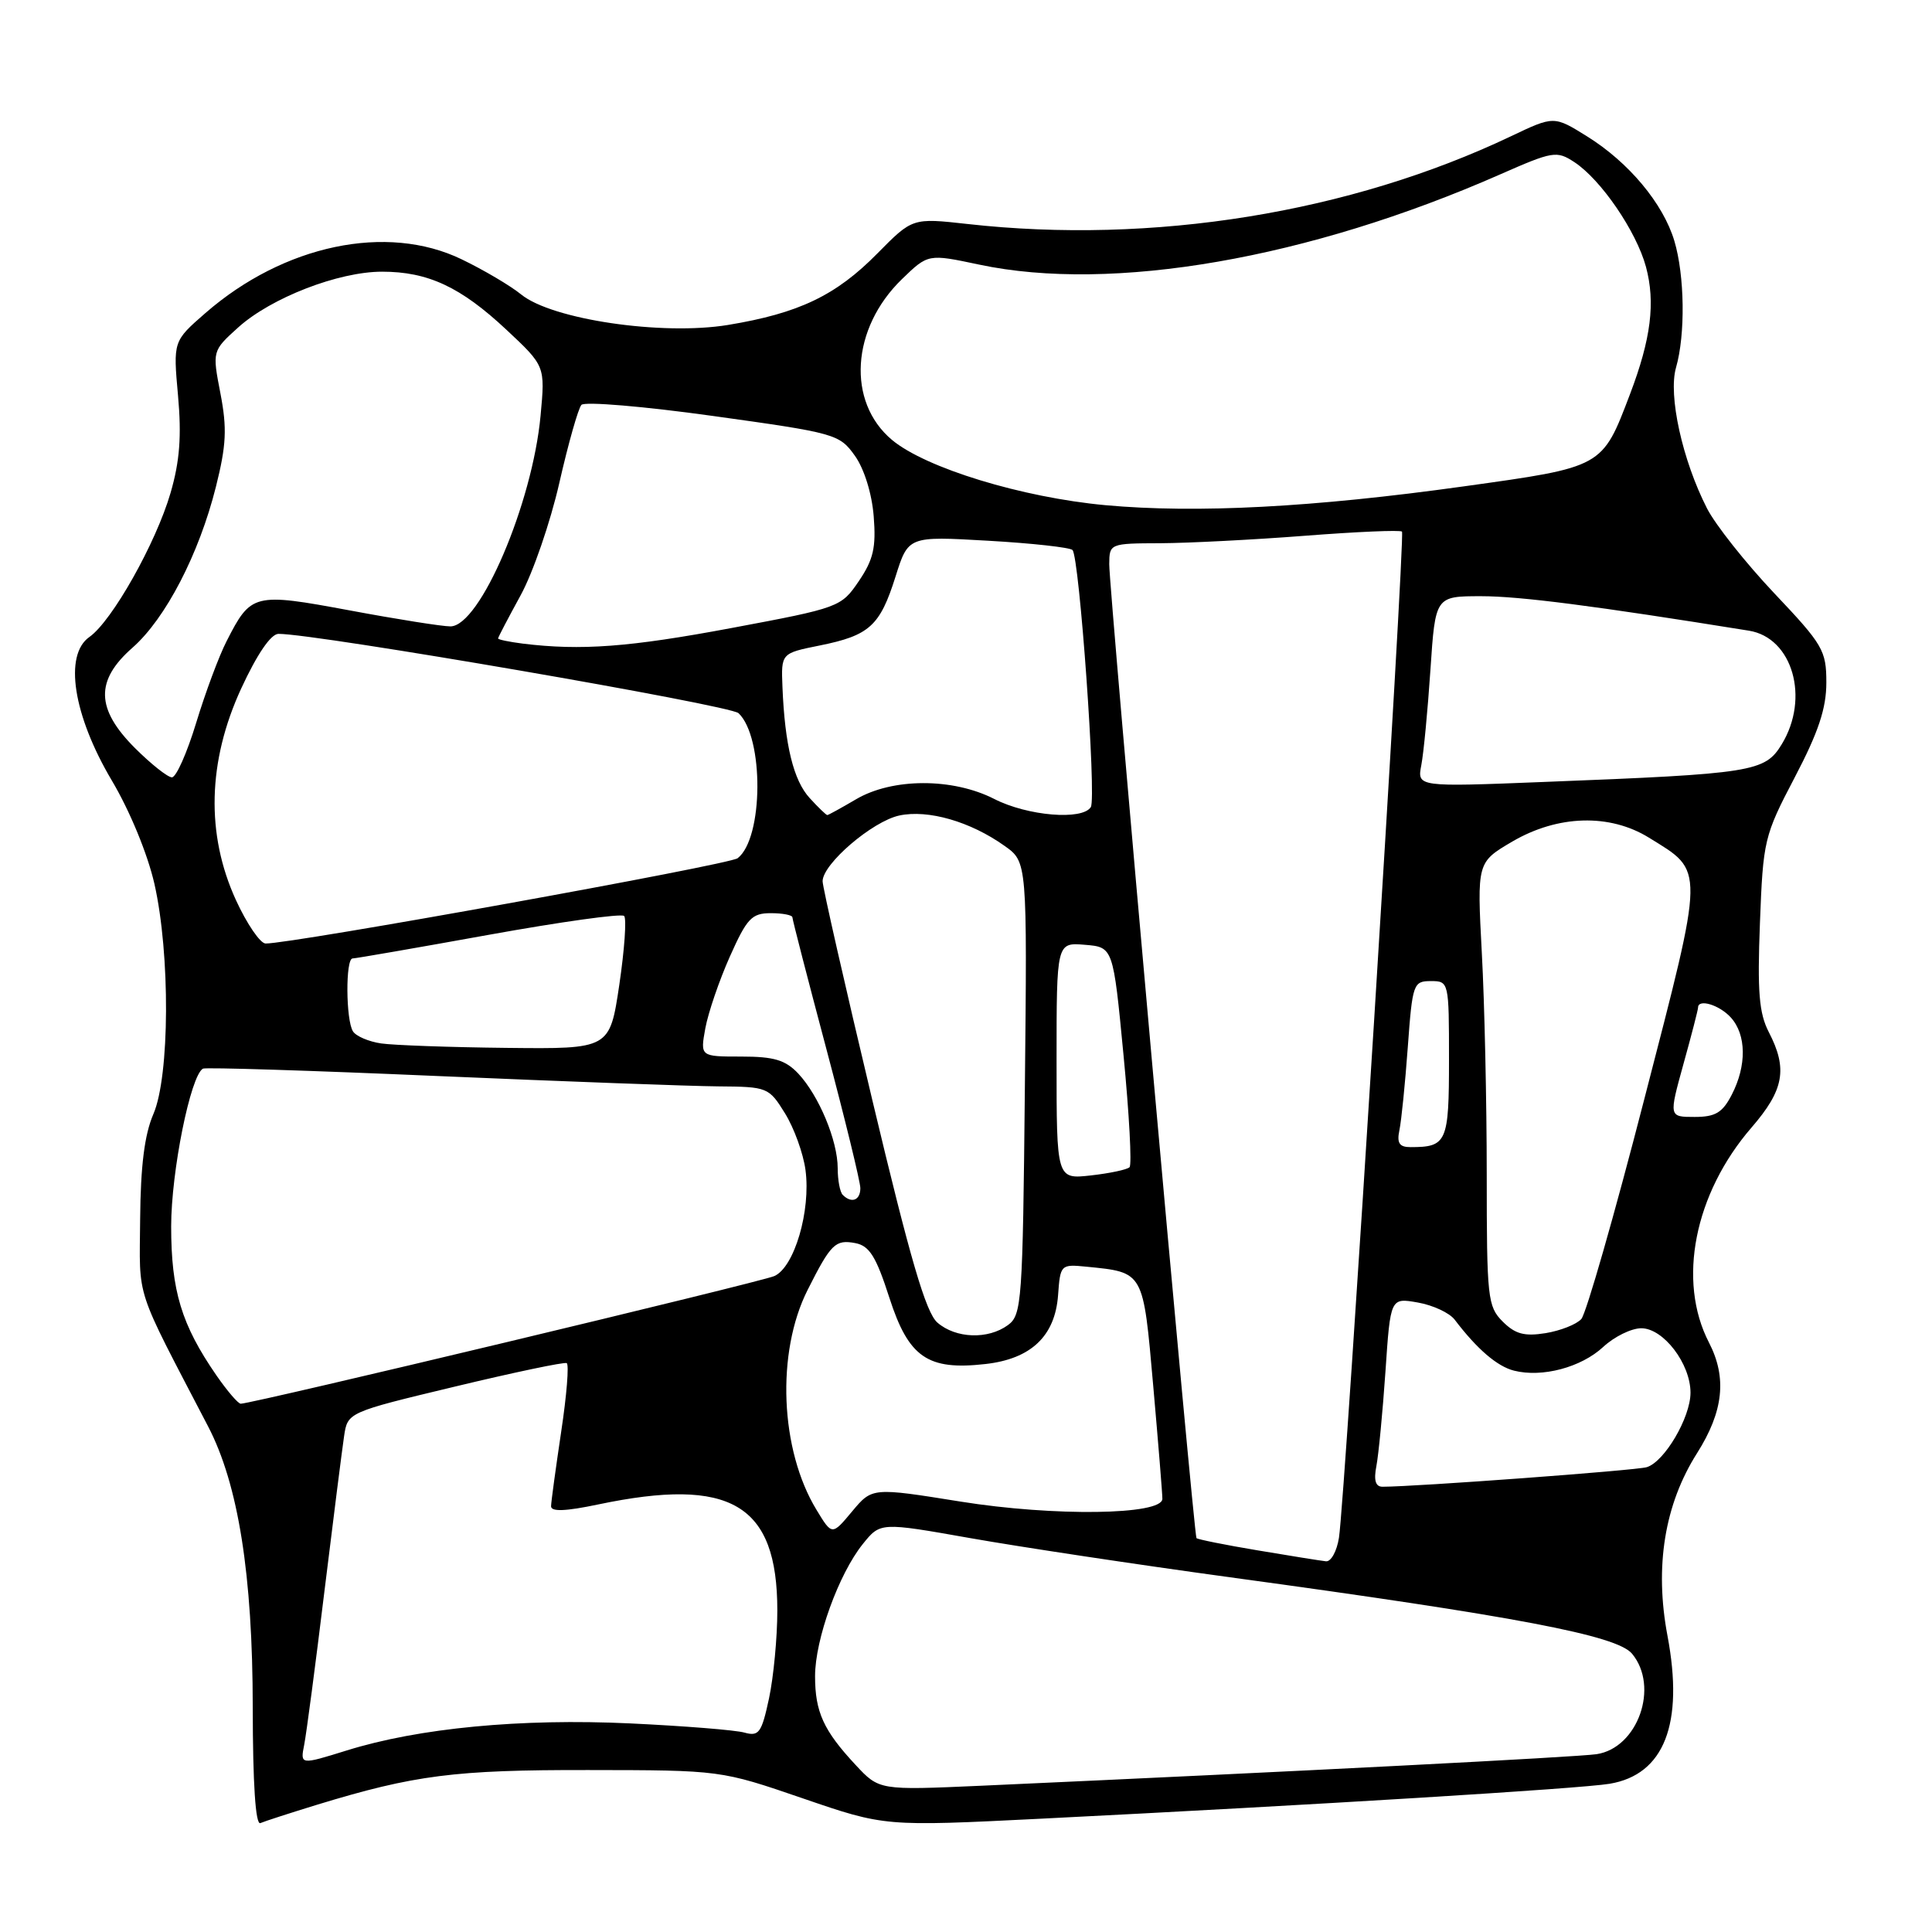 <?xml version="1.0" encoding="UTF-8" standalone="no"?>
<!DOCTYPE svg PUBLIC "-//W3C//DTD SVG 1.1//EN" "http://www.w3.org/Graphics/SVG/1.1/DTD/svg11.dtd" >
<svg xmlns="http://www.w3.org/2000/svg" xmlns:xlink="http://www.w3.org/1999/xlink" version="1.1" viewBox="0 0 256 256">
 <g >
 <path fill="currentColor"
d=" M 42.00 239.14 C 54.91 235.20 60.23 234.51 78.00 234.54 C 95.50 234.56 95.50 234.56 106.37 238.29 C 117.23 242.02 117.23 242.02 137.87 240.99 C 174.34 239.16 209.39 237.01 213.28 236.36 C 220.52 235.15 223.15 228.42 220.95 216.75 C 219.22 207.59 220.56 199.34 224.87 192.55 C 228.37 187.02 228.85 182.55 226.45 177.90 C 222.22 169.72 224.51 158.16 232.09 149.40 C 236.39 144.43 236.90 141.63 234.38 136.77 C 233.08 134.25 232.85 131.42 233.20 122.32 C 233.62 111.34 233.75 110.76 237.81 103.01 C 240.95 97.02 242.00 93.86 242.00 90.45 C 242.00 86.19 241.56 85.43 235.10 78.61 C 231.31 74.60 227.30 69.54 226.19 67.37 C 222.91 60.95 221.03 52.38 222.08 48.71 C 223.34 44.33 223.23 36.51 221.86 31.92 C 220.38 26.97 215.82 21.51 210.31 18.08 C 205.91 15.34 205.91 15.34 200.20 18.06 C 178.88 28.20 152.74 32.43 128.20 29.68 C 120.91 28.87 120.91 28.87 116.27 33.57 C 110.77 39.16 105.85 41.51 96.45 43.06 C 87.72 44.49 73.14 42.34 69.06 39.02 C 67.65 37.87 64.10 35.77 61.17 34.36 C 51.27 29.57 37.60 32.44 27.22 41.48 C 22.94 45.21 22.94 45.21 23.59 52.43 C 24.07 57.77 23.82 61.12 22.60 65.31 C 20.66 71.97 14.84 82.30 11.85 84.40 C 8.44 86.78 9.69 94.77 14.81 103.41 C 17.20 107.43 19.56 113.16 20.46 117.11 C 22.57 126.42 22.50 142.59 20.32 147.63 C 19.15 150.34 18.63 154.49 18.57 161.53 C 18.49 172.45 17.71 170.05 27.57 189.00 C 31.58 196.69 33.48 208.69 33.49 226.25 C 33.50 236.37 33.86 241.85 34.50 241.57 C 35.05 241.33 38.42 240.24 42.00 239.14 Z  M 113.37 233.86 C 109.12 229.30 108.00 226.84 108.00 222.10 C 108.00 217.23 111.13 208.57 114.32 204.60 C 116.65 201.70 116.65 201.70 128.57 203.81 C 135.13 204.97 150.62 207.31 163.00 209.00 C 200.91 214.17 214.23 216.70 216.25 219.12 C 219.90 223.50 217.02 231.63 211.54 232.44 C 208.88 232.83 171.88 234.73 130.00 236.62 C 116.50 237.22 116.50 237.22 113.37 233.86 Z  M 40.31 231.18 C 40.60 229.71 41.80 220.62 42.97 211.00 C 44.15 201.38 45.33 192.07 45.59 190.32 C 46.06 187.14 46.06 187.14 60.28 183.73 C 68.10 181.85 74.77 180.45 75.09 180.62 C 75.42 180.79 75.09 184.88 74.36 189.71 C 73.64 194.55 73.03 198.99 73.02 199.58 C 73.01 200.33 74.92 200.26 79.25 199.35 C 96.85 195.66 103.00 199.30 103.00 213.40 C 103.00 216.98 102.50 222.21 101.90 225.04 C 100.92 229.61 100.56 230.11 98.65 229.58 C 97.47 229.24 90.65 228.70 83.50 228.36 C 69.01 227.68 55.48 228.97 45.93 231.95 C 39.78 233.86 39.78 233.86 40.31 231.18 Z  M 166.64 205.43 C 162.32 204.71 158.67 203.97 158.54 203.81 C 158.18 203.35 146.95 77.97 146.98 74.75 C 147.00 72.03 147.06 72.00 153.75 71.98 C 157.46 71.96 166.09 71.52 172.93 70.99 C 179.76 70.46 185.54 70.21 185.77 70.44 C 186.23 70.90 178.23 198.55 177.42 203.75 C 177.14 205.54 176.37 206.95 175.70 206.88 C 175.04 206.81 170.96 206.16 166.64 205.43 Z  M 108.19 200.06 C 103.35 192.11 102.83 179.22 107.01 170.93 C 110.10 164.79 110.69 164.22 113.34 164.72 C 115.21 165.08 116.09 166.50 117.85 171.97 C 120.40 179.87 122.92 181.61 130.58 180.74 C 136.62 180.06 139.80 177.04 140.20 171.62 C 140.49 167.57 140.56 167.51 143.93 167.84 C 151.61 168.61 151.46 168.36 152.81 183.65 C 153.48 191.27 154.03 198.00 154.02 198.61 C 153.98 200.76 139.65 200.95 127.29 198.97 C 115.57 197.09 115.57 197.09 112.91 200.27 C 110.25 203.46 110.25 203.46 108.19 200.06 Z  M 182.38 194.25 C 182.67 192.74 183.21 187.10 183.58 181.73 C 184.24 171.95 184.24 171.95 187.87 172.59 C 189.87 172.94 192.06 173.96 192.75 174.86 C 195.72 178.77 198.39 181.06 200.62 181.62 C 204.36 182.56 209.50 181.19 212.43 178.48 C 213.90 177.11 216.17 176.00 217.48 176.00 C 220.41 176.00 224.00 180.70 224.00 184.54 C 224.00 187.83 220.55 193.70 218.20 194.41 C 216.78 194.84 187.54 197.00 183.19 197.00 C 182.26 197.00 182.01 196.15 182.38 194.25 Z  M 28.68 182.25 C 24.04 175.53 22.68 171.04 22.68 162.50 C 22.68 155.26 25.24 142.53 26.89 141.60 C 27.23 141.41 41.23 141.85 58.00 142.58 C 74.78 143.30 91.50 143.92 95.17 143.95 C 101.70 144.00 101.88 144.07 104.02 147.53 C 105.22 149.47 106.44 152.84 106.73 155.02 C 107.46 160.43 105.25 167.94 102.59 169.09 C 100.72 169.90 33.41 186.00 31.90 186.00 C 31.55 186.00 30.11 184.31 28.68 182.25 Z  M 124.21 175.25 C 122.68 173.92 120.61 166.84 115.60 145.82 C 111.97 130.60 109.00 117.53 109.00 116.77 C 109.00 114.48 115.59 108.83 119.16 108.06 C 122.98 107.24 128.59 108.86 133.12 112.09 C 136.11 114.21 136.11 114.21 135.80 144.19 C 135.52 172.52 135.39 174.24 133.56 175.58 C 130.91 177.52 126.64 177.36 124.21 175.25 Z  M 199.11 175.11 C 197.12 173.12 197.00 171.97 197.00 155.66 C 197.00 146.12 196.71 132.90 196.35 126.29 C 195.71 114.26 195.71 114.26 200.39 111.51 C 206.42 107.98 213.30 107.78 218.50 111.00 C 225.91 115.58 225.93 114.48 217.88 145.63 C 213.93 160.96 210.17 174.08 209.53 174.78 C 208.89 175.49 206.76 176.33 204.79 176.65 C 201.99 177.10 200.77 176.77 199.11 175.11 Z  M 111.67 158.33 C 111.30 157.97 111.00 156.38 111.00 154.80 C 111.00 151.14 108.51 145.18 105.78 142.26 C 104.07 140.45 102.57 140.00 98.21 140.00 C 92.78 140.00 92.78 140.00 93.46 136.25 C 93.84 134.19 95.30 129.91 96.71 126.75 C 98.97 121.68 99.61 121.00 102.14 121.00 C 103.71 121.00 105.00 121.25 105.00 121.56 C 105.00 121.86 107.03 129.71 109.50 139.00 C 111.97 148.29 114.00 156.59 114.00 157.44 C 114.00 159.05 112.83 159.50 111.67 158.33 Z  M 140.00 140.57 C 140.00 124.88 140.00 124.88 143.75 125.19 C 147.50 125.50 147.50 125.50 148.87 139.79 C 149.63 147.65 149.99 154.34 149.67 154.66 C 149.36 154.98 147.05 155.47 144.55 155.75 C 140.00 156.26 140.00 156.26 140.00 140.57 Z  M 185.43 149.75 C 185.69 148.51 186.19 143.56 186.54 138.75 C 187.15 130.35 187.28 130.00 189.59 130.00 C 191.98 130.00 192.00 130.08 192.00 140.39 C 192.00 151.37 191.72 152.00 186.90 152.00 C 185.42 152.00 185.07 151.47 185.43 149.75 Z  M 223.06 141.01 C 224.13 137.17 225.00 133.79 225.00 133.51 C 225.00 132.30 227.83 133.15 229.35 134.83 C 231.41 137.11 231.46 141.20 229.47 145.05 C 228.24 147.44 227.30 148.00 224.54 148.00 C 221.13 148.00 221.13 148.00 223.06 141.01 Z  M 50.50 138.26 C 48.86 138.02 47.17 137.30 46.77 136.66 C 45.82 135.17 45.77 127.00 46.72 127.00 C 47.11 127.00 55.23 125.59 64.75 123.87 C 74.28 122.15 82.35 121.02 82.70 121.37 C 83.04 121.71 82.75 125.82 82.06 130.50 C 80.79 139.00 80.79 139.00 67.15 138.85 C 59.64 138.77 52.15 138.50 50.50 138.26 Z  M 31.26 119.26 C 27.27 110.54 27.51 100.89 31.96 91.23 C 34.07 86.67 35.89 84.00 36.90 83.99 C 41.88 83.97 96.72 93.43 97.86 94.50 C 101.25 97.71 101.17 111.08 97.74 113.72 C 96.64 114.58 38.46 125.09 35.19 125.02 C 34.48 125.01 32.71 122.42 31.26 119.26 Z  M 107.29 105.75 C 105.14 103.42 103.99 98.70 103.68 91.03 C 103.50 86.56 103.50 86.56 108.62 85.53 C 115.21 84.20 116.60 82.94 118.66 76.41 C 120.35 71.04 120.35 71.04 130.93 71.65 C 136.74 71.98 141.78 72.54 142.11 72.88 C 143.03 73.80 145.30 105.71 144.54 106.94 C 143.43 108.73 136.15 108.12 131.75 105.87 C 126.23 103.05 118.23 103.07 113.41 105.92 C 111.47 107.06 109.76 108.00 109.62 108.00 C 109.47 108.00 108.42 106.99 107.29 105.75 Z  M 188.33 101.39 C 188.64 99.80 189.18 94.11 189.54 88.75 C 190.19 79.00 190.19 79.00 196.28 79.00 C 201.39 79.00 211.26 80.27 231.75 83.57 C 237.52 84.50 239.83 92.49 236.09 98.62 C 233.86 102.28 232.33 102.53 204.64 103.61 C 187.78 104.28 187.78 104.28 188.33 101.39 Z  M 17.88 99.12 C 12.69 93.92 12.60 90.17 17.57 85.81 C 21.94 81.96 26.37 73.43 28.61 64.50 C 29.99 58.99 30.10 56.77 29.21 52.14 C 28.12 46.50 28.12 46.50 31.57 43.38 C 35.92 39.46 44.84 36.00 50.62 36.00 C 56.71 36.00 61.04 38.02 67.10 43.69 C 72.24 48.50 72.24 48.50 71.63 55.06 C 70.55 66.72 63.59 83.00 59.68 83.00 C 58.59 83.00 52.58 82.05 46.33 80.88 C 33.63 78.52 33.26 78.61 30.03 84.95 C 29.02 86.91 27.21 91.78 26.00 95.76 C 24.79 99.74 23.35 103.00 22.78 103.00 C 22.22 103.00 20.02 101.25 17.88 99.12 Z  M 69.25 85.28 C 67.46 85.05 66.00 84.75 66.00 84.60 C 66.00 84.44 67.34 81.89 68.97 78.91 C 70.61 75.93 72.92 69.22 74.11 64.00 C 75.30 58.77 76.62 54.12 77.04 53.65 C 77.46 53.18 85.31 53.84 94.49 55.12 C 110.69 57.37 111.23 57.52 113.27 60.38 C 114.51 62.11 115.53 65.40 115.77 68.41 C 116.10 72.55 115.73 74.15 113.80 77.00 C 111.46 80.45 111.21 80.54 96.96 83.21 C 83.37 85.76 76.97 86.23 69.25 85.28 Z  M 146.48 66.94 C 135.41 65.92 122.63 62.01 118.18 58.28 C 112.18 53.24 112.78 43.51 119.51 36.99 C 122.98 33.63 122.98 33.63 129.74 35.06 C 147.35 38.80 173.39 34.29 198.82 23.09 C 205.75 20.04 206.27 19.95 208.59 21.47 C 212.13 23.78 216.83 30.66 218.10 35.36 C 219.37 40.09 218.77 44.91 215.98 52.24 C 212.28 61.97 212.45 61.87 193.93 64.45 C 174.01 67.23 158.52 68.04 146.48 66.94 Z "/>
</g>
</svg>